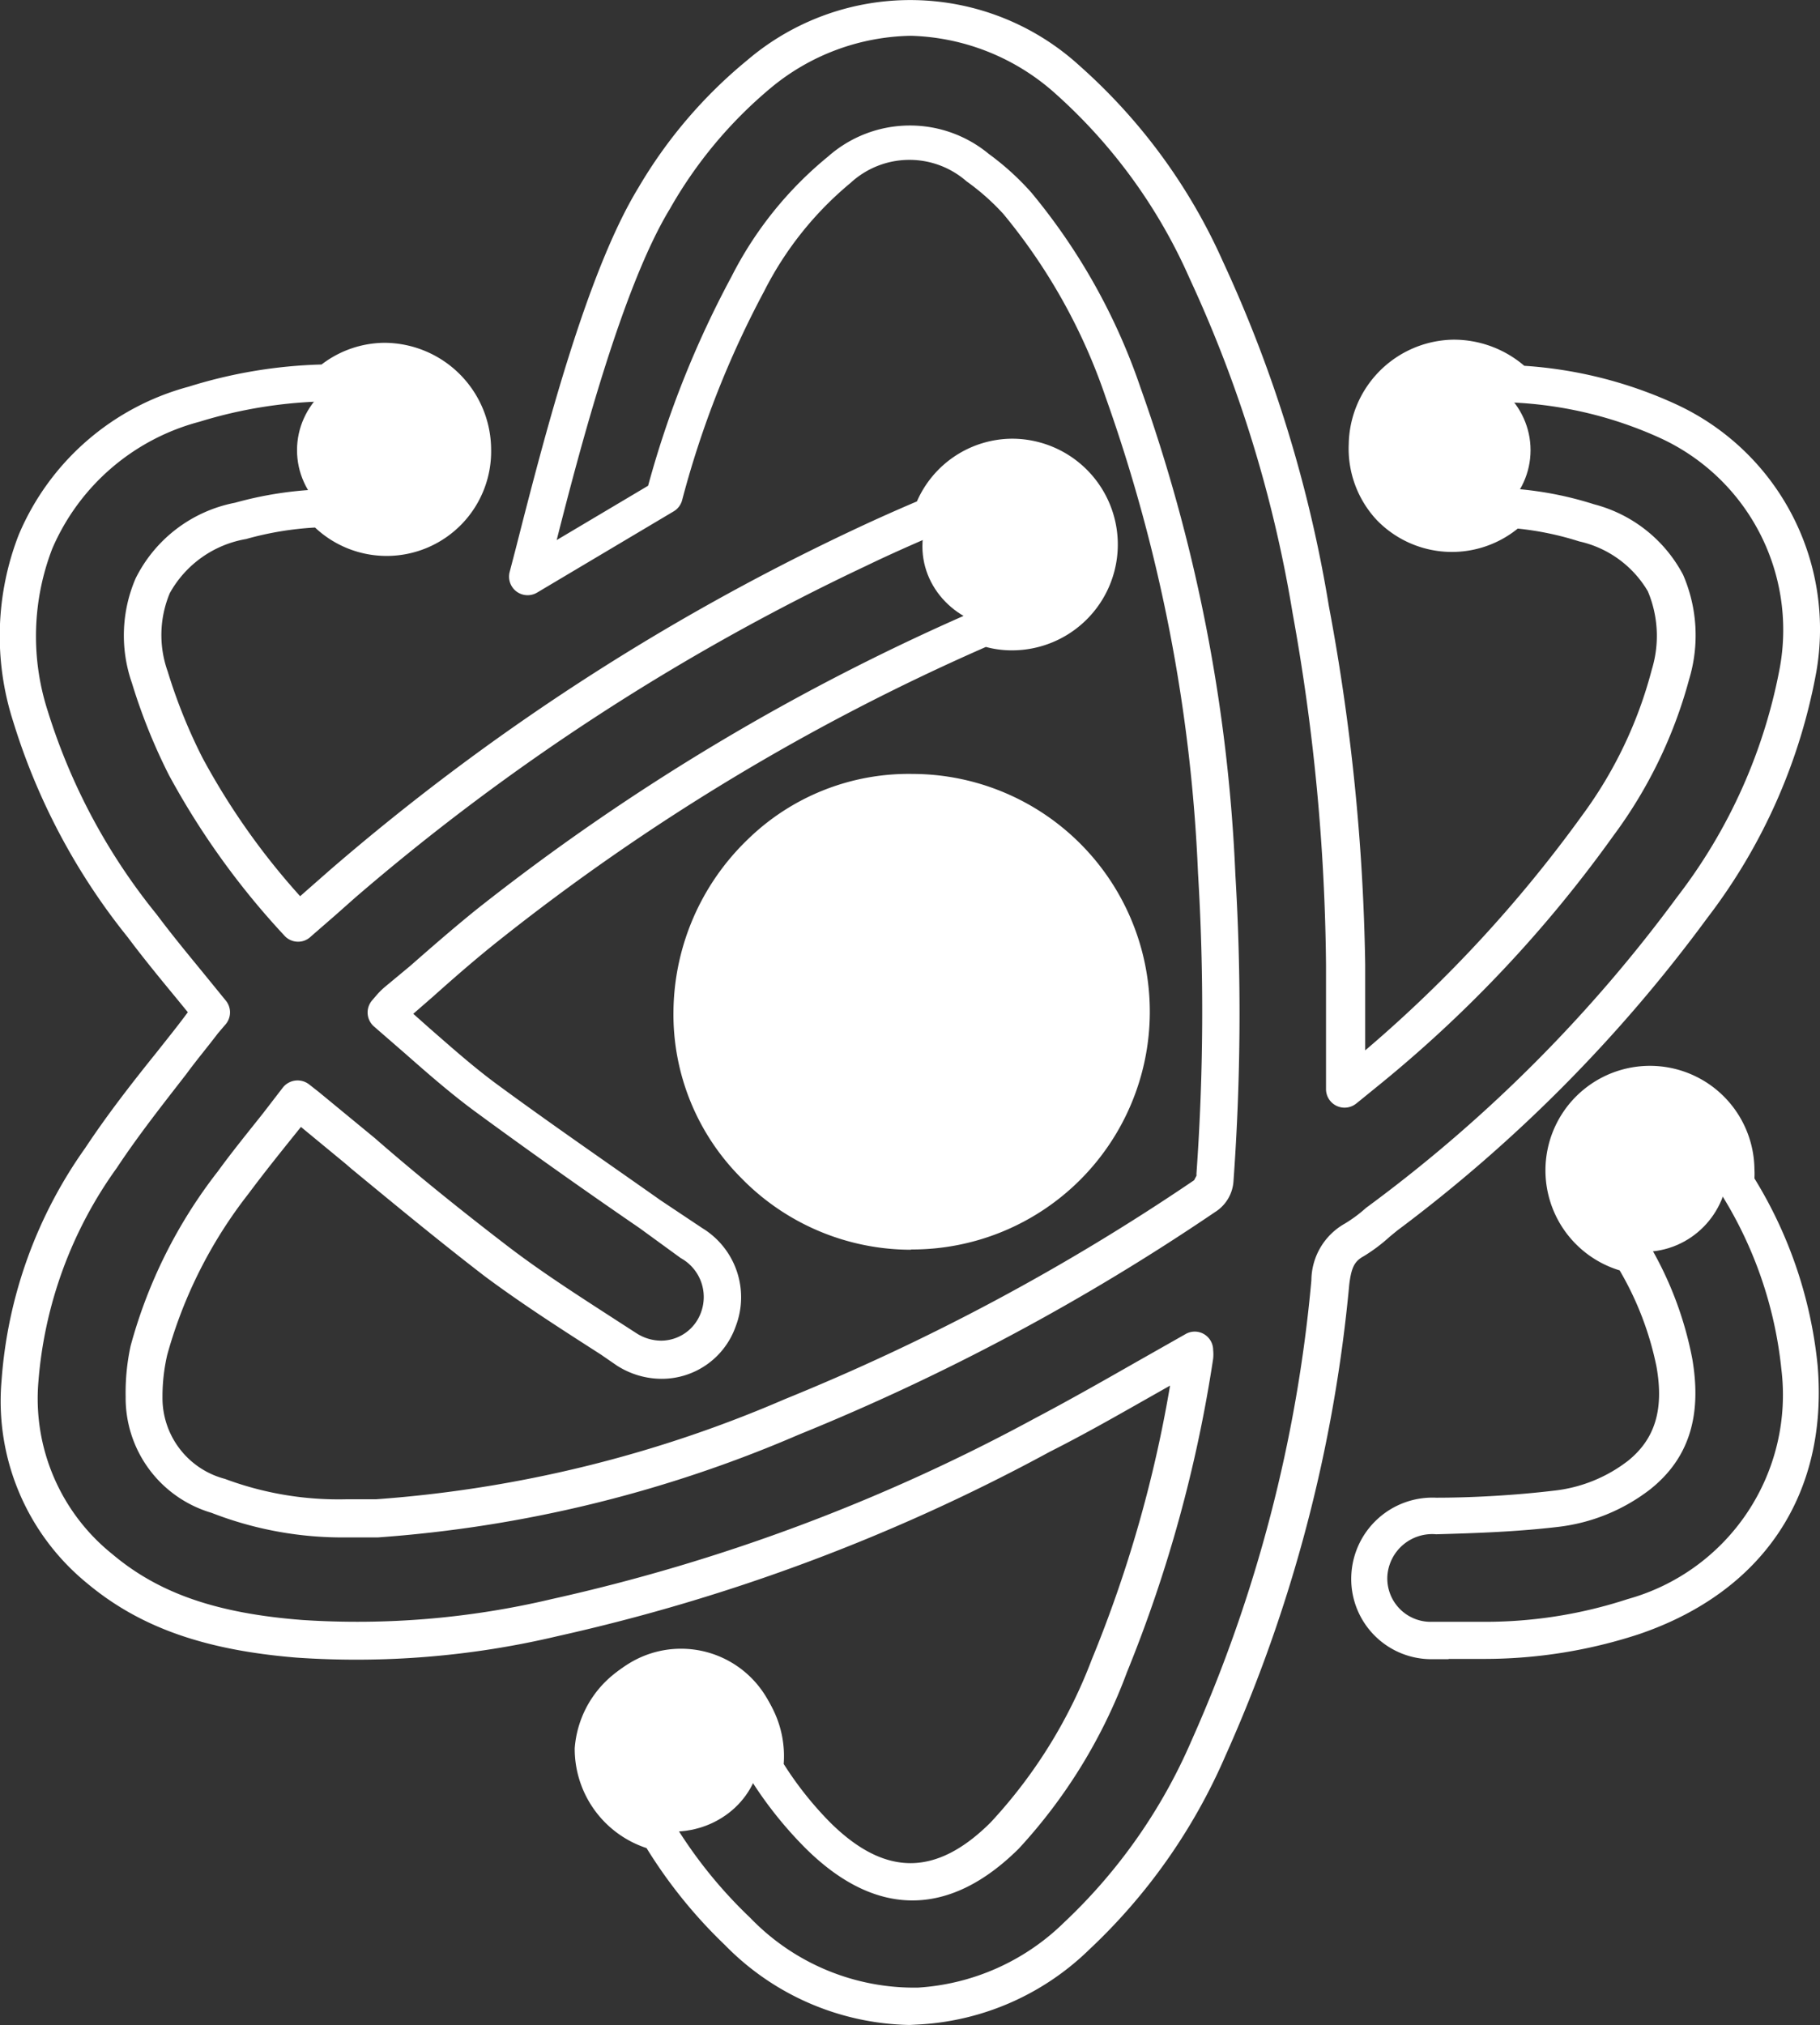 <svg xmlns="http://www.w3.org/2000/svg" viewBox="0 0 69.67 77.5"><rect x="0" y="0" width="69.67" height="77.5" fill="#333333" stroke="none"/><defs><style>.cls-1{fill:#fff;}</style></defs><title>dich_vu</title><g id="Layer_2" data-name="Layer 2"><g id="Layer_1-2" data-name="Layer 1"><path class="cls-1" d="M34.82,77.25a9.91,9.91,0,0,1-6.9-3,18.72,18.72,0,0,1-3-3.74,3.77,3.77,0,0,1-2.65-3.61,3.8,3.8,0,1,1,7.6,0,3.75,3.75,0,0,1-.06.63,13.81,13.81,0,0,0,1.87,2.36c2.2,2.17,4.31,2.17,6.5,0A19.31,19.31,0,0,0,42,63.61a50.32,50.32,0,0,0,3.1-11.07l-1.06.6c-1.29.73-2.61,1.49-3.94,2.19a72.29,72.29,0,0,1-18.78,7,33.41,33.41,0,0,1-9.89.82C8,62.9,5.55,62,3.56,60.41A8.75,8.75,0,0,1,.31,52.84a17.25,17.25,0,0,1,3.16-8.77c.84-1.27,1.79-2.49,2.71-3.67.4-.51.8-1,1.2-1.55l.09-.12L6.86,38c-.62-.75-1.23-1.5-1.81-2.27A24.47,24.47,0,0,1,.74,27.53a10.43,10.43,0,0,1,.21-7A9.59,9.59,0,0,1,7.29,15a18.45,18.45,0,0,1,5.1-.84,3.71,3.71,0,0,1,2.32-.83,3.8,3.8,0,1,1-2.57,6.55,12.68,12.68,0,0,0-2.8.45A4.35,4.35,0,0,0,6.27,22.6a4.39,4.39,0,0,0-.09,3.19,20.83,20.83,0,0,0,1.35,3.34,27.65,27.65,0,0,0,3.94,5.54l.4-.36.95-.84A87.63,87.63,0,0,1,32.64,20.57c.87-.42,1.75-.81,2.64-1.19A3.77,3.77,0,0,1,38.73,17a3.8,3.8,0,1,1,0,7.6,3.6,3.6,0,0,1-1-.15A84.57,84.57,0,0,0,18.94,35.76c-.86.68-1.7,1.42-2.51,2.13l-1,.85h0l.85.75c.87.76,1.68,1.48,2.57,2.13,2.07,1.52,4.22,3,6.29,4.46l1.59,1.11a2.86,2.86,0,0,1,1.19,3.48,2.8,2.8,0,0,1-2.61,1.81A2.93,2.93,0,0,1,23.74,52l-.59-.38c-1.48-.95-3-1.92-4.43-3-1.73-1.33-3.44-2.74-5.09-4.11l-2.13-1.76h0l-.49.61c-.57.7-1.15,1.43-1.68,2.16a17.83,17.83,0,0,0-3.15,6.26A7.28,7.28,0,0,0,6,53.45a3.46,3.46,0,0,0,2.55,3.36,12.68,12.68,0,0,0,4.76.8l1.13,0a48.37,48.37,0,0,0,15.72-3.85,84.58,84.58,0,0,0,15.71-8.41.35.35,0,0,0,.2-.32,87.6,87.6,0,0,0,.06-11.55,62.27,62.27,0,0,0-3.55-18.29,22.42,22.42,0,0,0-4-7.1,9.13,9.13,0,0,0-1.45-1.31,3.56,3.56,0,0,0-4.75.09A13.21,13.21,0,0,0,29,11.06a37.11,37.11,0,0,0-3.17,8.06.46.46,0,0,1-.21.27L20.43,22.5a.46.46,0,0,1-.68-.51l.24-.93c1.07-4.17,2.68-10.48,4.66-13.72a18,18,0,0,1,4.13-4.85,9.36,9.36,0,0,1,12.41.21,21.7,21.7,0,0,1,5.41,7.45,50.56,50.56,0,0,1,4,13.09A80.37,80.37,0,0,1,52,36.92c0,1.11.09,2.22.09,3.36v.47a52.3,52.3,0,0,0,8.77-9.39,16.51,16.51,0,0,0,2.69-5.66,4.63,4.63,0,0,0-.17-3.21,4.29,4.29,0,0,0-2.78-2,12,12,0,0,0-2.51-.52A3.78,3.78,0,0,1,53,19.69,3.71,3.71,0,0,1,51.88,17a3.82,3.82,0,0,1,3.76-3.79,3.91,3.91,0,0,1,2.61,1A16.29,16.29,0,0,1,64,15.69a9.23,9.23,0,0,1,5.28,10A21.68,21.68,0,0,1,65.16,35,56.91,56.91,0,0,1,53.33,46.9l-.29.23a6.3,6.3,0,0,1-1,.72c-.48.26-.6.63-.68,1.28a56.6,56.6,0,0,1-4.69,18,22.06,22.06,0,0,1-5.15,7.32,9.89,9.89,0,0,1-6.34,2.8ZM26,64a2.87,2.87,0,0,0-.74,5.65.46.46,0,0,1,.27.2,17.94,17.94,0,0,0,3,3.7,8.87,8.87,0,0,0,6.6,2.74,9,9,0,0,0,5.76-2.56,21.16,21.16,0,0,0,4.93-7A55.69,55.69,0,0,0,50.45,49a2.27,2.27,0,0,1,1.15-2,5.43,5.43,0,0,0,.85-.62l.3-.25a56.08,56.08,0,0,0,11.65-11.7,20.79,20.79,0,0,0,4-8.93,8.33,8.33,0,0,0-4.76-9A15.49,15.49,0,0,0,58,15.16a.46.46,0,0,1-.3-.14,2.93,2.93,0,0,0-2-.87h0A2.9,2.9,0,0,0,52.8,17a2.78,2.78,0,0,0,.82,2,2.93,2.93,0,0,0,4,.08A.46.46,0,0,1,58,19a13.1,13.1,0,0,1,2.9.58,5.15,5.15,0,0,1,3.31,2.51,5.61,5.61,0,0,1,.21,3.82,17.55,17.55,0,0,1-2.88,6,48.75,48.75,0,0,1-9.05,9.6L51.9,42l-.15.12a.46.46,0,0,1-.75-.36V40.28c0-1.14,0-2.24,0-3.34a79.29,79.29,0,0,0-1.28-13.52,49.69,49.69,0,0,0-4-12.86,20.82,20.82,0,0,0-5.18-7.14,8.88,8.88,0,0,0-5.71-2.29,8.85,8.85,0,0,0-5.53,2.09,17.08,17.08,0,0,0-3.91,4.61c-1.88,3.09-3.52,9.44-4.51,13.32L25,18.7a37.68,37.68,0,0,1,3.2-8.08A14,14,0,0,1,31.85,6.1,4.51,4.51,0,0,1,37.71,6,10,10,0,0,1,39.3,7.44a23.26,23.26,0,0,1,4.13,7.39A63.17,63.17,0,0,1,47,33.39,88.86,88.86,0,0,1,47,45.07a1.26,1.26,0,0,1-.6,1,85.57,85.57,0,0,1-15.89,8.5,49.22,49.22,0,0,1-16,3.91l-1.18,0a13.57,13.57,0,0,1-5.09-.86,4.35,4.35,0,0,1-3.14-4.21,8.22,8.22,0,0,1,.21-1.88A18.66,18.66,0,0,1,8.57,45c.55-.75,1.14-1.49,1.71-2.2l.77-1a.46.46,0,0,1,.65-.08l.37.29,2.14,1.77c1.65,1.36,3.35,2.77,5.07,4.09,1.39,1.06,2.9,2,4.37,3l.59.38a2,2,0,0,0,1.08.32,1.88,1.88,0,0,0,1.75-1.23,2,2,0,0,0-.86-2.38l-1.59-1.11c-2.08-1.45-4.23-2.95-6.31-4.48-.92-.67-1.79-1.44-2.63-2.18l-1.21-1a.46.46,0,0,1-.16-.32.46.46,0,0,1,.12-.34l.13-.14a2.85,2.85,0,0,1,.3-.31l1-.84c.82-.72,1.67-1.46,2.54-2.16a85.49,85.49,0,0,1,19.2-11.46.46.46,0,0,1,.32,0,2.78,2.78,0,0,0,.87.15,2.88,2.88,0,0,0,0-5.75h0a2.87,2.87,0,0,0-2.7,1.92.46.46,0,0,1-.25.27c-.93.4-1.87.81-2.78,1.25A86.65,86.65,0,0,0,13.42,34.17l-.94.83-.75.66a.46.46,0,0,1-.65,0,29.61,29.61,0,0,1-4.38-6.08A21.78,21.78,0,0,1,5.3,26.06a5.28,5.28,0,0,1,.13-3.84,5.17,5.17,0,0,1,3.66-2.74A13.94,13.94,0,0,1,12.3,19a.45.45,0,0,1,.36.14,2.86,2.86,0,1,0,2.1-4.79h0a2.8,2.8,0,0,0-1.88.69.46.46,0,0,1-.29.1,17.75,17.75,0,0,0-5,.8,8.72,8.72,0,0,0-5.77,5,9.55,9.55,0,0,0-.18,6.38,23.57,23.57,0,0,0,4.16,7.88c.57.76,1.18,1.49,1.78,2.24l.86,1.06a.46.46,0,0,1,0,.59c-.14.16-.23.26-.31.37-.4.52-.8,1-1.21,1.56C6,42.14,5.06,43.34,4.24,44.59a16.38,16.38,0,0,0-3,8.3,7.87,7.87,0,0,0,2.92,6.81C6,61.2,8.26,62,11.55,62.27a32.66,32.66,0,0,0,9.62-.8,71.37,71.37,0,0,0,18.55-7c1.31-.69,2.64-1.44,3.92-2.17l1.87-1.06a.46.46,0,0,1,.69.4,1.52,1.52,0,0,1,0,.3,52.46,52.46,0,0,1-3.29,12,20.16,20.16,0,0,1-4.12,6.61c-2.54,2.53-5.23,2.53-7.79,0a15,15,0,0,1-2.1-2.68.46.46,0,0,1-.06-.35,2.79,2.79,0,0,0,.08-.62A2.91,2.91,0,0,0,26,64Z"/><path class="cls-1" d="M34.82,77.5a10.14,10.14,0,0,1-7.07-3.06,18.78,18.78,0,0,1-3-3.71A4,4,0,0,1,22,66.91a4,4,0,1,1,8,.6,13.3,13.3,0,0,0,1.78,2.24c2.1,2.08,4.06,2.07,6.14,0a19.08,19.08,0,0,0,3.87-6.23,49,49,0,0,0,3-10.49l-.6.34c-1.22.69-2.59,1.48-4,2.19a72.53,72.53,0,0,1-18.85,7.06,33.4,33.4,0,0,1-10,.82c-3.53-.29-6-1.17-8-2.84A9,9,0,0,1,.06,52.83a17.51,17.51,0,0,1,3.2-8.89C4.1,42.67,5.05,41.45,6,40.27c.41-.52.8-1,1.19-1.53l-.45-.55c-.61-.74-1.26-1.53-1.85-2.32A24.73,24.73,0,0,1,.5,27.6a10.68,10.68,0,0,1,.22-7.14A9.82,9.82,0,0,1,7.22,14.8a18.62,18.62,0,0,1,5.09-.85,4,4,0,0,1,2.41-.83,4.1,4.1,0,0,1,4.08,4.07,4,4,0,0,1-6.74,3,12.21,12.21,0,0,0-2.64.44A4.14,4.14,0,0,0,6.5,22.7a4.15,4.15,0,0,0-.08,3A20.57,20.57,0,0,0,7.75,29a27,27,0,0,0,3.74,5.3l.34-.3.82-.72A87.94,87.94,0,0,1,32.54,20.34c.74-.35,1.55-.72,2.56-1.15a4,4,0,0,1,3.64-2.4,4,4,0,1,1,0,8.1,3.79,3.79,0,0,1-1-.13A84.32,84.32,0,0,0,19.09,36c-.87.69-1.74,1.45-2.5,2.13l-.77.67.63.56c.86.75,1.67,1.47,2.55,2.12,2.08,1.53,4.22,3,6.29,4.46L26.88,47a3.1,3.1,0,0,1,1.28,3.77,3,3,0,0,1-2.84,2,3.18,3.18,0,0,1-1.71-.51L23,51.84c-1.48-.95-3-1.92-4.45-3-1.73-1.33-3.45-2.75-5.1-4.11l-.22-.19-1.71-1.41-.33.41c-.53.66-1.13,1.41-1.68,2.15a17.62,17.62,0,0,0-3.11,6.17,7.08,7.08,0,0,0-.18,1.61,3.2,3.2,0,0,0,2.39,3.13,12.43,12.43,0,0,0,4.67.78l1.12,0a48.1,48.1,0,0,0,15.64-3.83,84.29,84.29,0,0,0,15.67-8.38L45.8,45a.24.24,0,0,0,0-.07,87.47,87.47,0,0,0,.06-11.52,62,62,0,0,0-3.54-18.22,22.17,22.17,0,0,0-3.91-7A8.87,8.87,0,0,0,37,6.94,3.32,3.32,0,0,0,32.56,7a13,13,0,0,0-3.31,4.15,36.79,36.79,0,0,0-3.14,8,.71.71,0,0,1-.32.42l-5.23,3.11a.71.71,0,0,1-1.05-.79l.24-.92c1.07-4.2,2.69-10.52,4.69-13.79A18.22,18.22,0,0,1,28.61,2.3a9.61,9.61,0,0,1,12.72.22A21.93,21.93,0,0,1,46.81,10,50.82,50.82,0,0,1,50.87,23.2a80.73,80.73,0,0,1,1.39,13.72c0,.5,0,1,0,1.52s0,1.16,0,1.76a51,51,0,0,0,8.31-9,16.32,16.32,0,0,0,2.66-5.57,4.4,4.4,0,0,0-.15-3,4.07,4.07,0,0,0-2.63-1.91,11.66,11.66,0,0,0-2.35-.49,4,4,0,0,1-5.4-.33A4,4,0,0,1,51.63,17a4.07,4.07,0,0,1,4-4,4.15,4.15,0,0,1,2.72,1,16.46,16.46,0,0,1,5.76,1.45,9.48,9.48,0,0,1,5.42,10.26,21.93,21.93,0,0,1-4.18,9.43A57.19,57.19,0,0,1,53.48,47.1l-.28.23a6.49,6.49,0,0,1-1,.75c-.35.19-.47.43-.55,1.08A56.86,56.86,0,0,1,46.9,67.22a22.27,22.27,0,0,1-5.21,7.4,10.13,10.13,0,0,1-6.49,2.86ZM26,63.36a3.57,3.57,0,0,0-3.51,3.55A3.5,3.5,0,0,0,25,70.28l.09,0,0,.08a18.41,18.41,0,0,0,3,3.69A9.49,9.49,0,0,0,35.18,77a9.65,9.65,0,0,0,6.18-2.74A21.8,21.8,0,0,0,46.45,67a56.37,56.37,0,0,0,4.67-17.9,1.63,1.63,0,0,1,.8-1.47,6,6,0,0,0,.95-.68l.3-.25A56.74,56.74,0,0,0,65,34.86a21.46,21.46,0,0,0,4.1-9.21,9,9,0,0,0-5.14-9.74,16,16,0,0,0-5.68-1.41h-.09l-.06-.06a3.66,3.66,0,0,0-2.45-1A3.57,3.57,0,0,0,52.13,17a3.45,3.45,0,0,0,1,2.48,3.53,3.53,0,0,0,4.81.23l.08-.07h.11a12.19,12.19,0,0,1,2.56.53,4.5,4.5,0,0,1,2.92,2.17,4.86,4.86,0,0,1,.19,3.37,16.78,16.78,0,0,1-2.73,5.74,52.56,52.56,0,0,1-8.81,9.44l-.42.36v-1c0-.62,0-1.22,0-1.82s0-1,0-1.53a80.23,80.23,0,0,0-1.38-13.63,50.29,50.29,0,0,0-4-13A21.46,21.46,0,0,0,41,2.9a9.13,9.13,0,0,0-12.09-.21,17.7,17.7,0,0,0-4.07,4.78c-2,3.21-3.56,9.49-4.63,13.65l-.24.94a.21.21,0,0,0,.08.22.21.21,0,0,0,.23,0l5.23-3.11a.22.22,0,0,0,.1-.12,37.24,37.24,0,0,1,3.19-8.12,13.43,13.43,0,0,1,3.45-4.31,3.8,3.8,0,0,1,5.05-.09A9.38,9.38,0,0,1,38.8,7.88a22.63,22.63,0,0,1,4,7.18,62.54,62.54,0,0,1,3.57,18.37A87.81,87.81,0,0,1,46.31,45a.58.58,0,0,1-.31.51A84.85,84.85,0,0,1,30.24,54a48.62,48.62,0,0,1-15.81,3.87l-1.15,0A12.91,12.91,0,0,1,8.44,57a3.69,3.69,0,0,1-2.71-3.59,7.55,7.55,0,0,1,.19-1.72,18.06,18.06,0,0,1,3.19-6.35c.55-.76,1.16-1.51,1.69-2.17l.65-.8.2.16,1.88,1.55.25.21c1.65,1.37,3.36,2.78,5.09,4.1,1.42,1.09,2.94,2.06,4.42,3l.59.38a2.68,2.68,0,0,0,1.44.43,2.55,2.55,0,0,0,2.38-1.65,2.62,2.62,0,0,0-1.1-3.18L25,46.29c-2.07-1.44-4.21-2.93-6.3-4.47-.9-.66-1.72-1.38-2.58-2.14l-.85-.75-.19-.18.24-.23.94-.83c.77-.67,1.64-1.44,2.52-2.14a84.9,84.9,0,0,1,18.89-11.3l.08,0,.09,0a3.32,3.32,0,0,0,.92.14,3.56,3.56,0,0,0,3.55-3.53,3.6,3.6,0,0,0-3.59-3.56,3.5,3.5,0,0,0-3.22,2.19l0,.09-.09,0c-1,.45-1.87.82-2.63,1.18A87.39,87.39,0,0,0,13,33.67l-.82.72-.72.64-.17-.19a28.12,28.12,0,0,1-4-5.59,21,21,0,0,1-1.36-3.38A4.63,4.63,0,0,1,6,22.5a4.58,4.58,0,0,1,3.23-2.37,12.89,12.89,0,0,1,2.86-.46h.11l.08.08a3.54,3.54,0,0,0,6-2.56,3.6,3.6,0,0,0-3.58-3.56,3.48,3.48,0,0,0-2.16.78l-.06.05h-.08a18.24,18.24,0,0,0-5,.83,9.36,9.36,0,0,0-6.18,5.37A10.19,10.19,0,0,0,1,27.46a24.23,24.23,0,0,0,4.27,8.1c.59.78,1.23,1.57,1.8,2.26l.74.91L7.58,39c-.4.52-.8,1-1.2,1.55-.93,1.19-1.87,2.4-2.7,3.65A17,17,0,0,0,.56,52.85a8.51,8.51,0,0,0,3.16,7.36c1.95,1.6,4.34,2.44,7.77,2.72a33.12,33.12,0,0,0,9.82-.81,72,72,0,0,0,18.72-7c1.35-.71,2.72-1.49,3.94-2.18l1.53-.87-.09.52A50.42,50.42,0,0,1,42.28,63.7a19.56,19.56,0,0,1-4,6.39c-2.29,2.29-4.53,2.29-6.85,0a14,14,0,0,1-1.9-2.41l-.05-.08,0-.1a3.55,3.55,0,0,0,.05-.58A3.61,3.61,0,0,0,26,63.36Zm8.81,13.21a9.26,9.26,0,0,1-6.41-2.81,18.18,18.18,0,0,1-3-3.75.21.21,0,0,0-.12-.09A3.12,3.12,0,0,1,26,63.78h0a3.16,3.16,0,0,1,3.11,3.14,3,3,0,0,1-.08.67.21.21,0,0,0,0,.16,14.77,14.77,0,0,0,2.06,2.64c2.48,2.45,5,2.44,7.44,0a19.91,19.91,0,0,0,4.07-6.53,52.2,52.2,0,0,0,3.27-11.93,1.34,1.34,0,0,0,0-.24.21.21,0,0,0-.31-.19l-1.87,1.06c-1.21.69-2.59,1.48-3.92,2.18a71.61,71.61,0,0,1-18.61,7,32.81,32.81,0,0,1-9.7.8C8.19,62.24,5.87,61.43,4,59.89a8.11,8.11,0,0,1-3-7,16.62,16.62,0,0,1,3-8.43C4.86,43.19,5.8,42,6.71,40.82c.41-.52.81-1,1.21-1.56l.31-.37a.21.21,0,0,0,0-.27l-.86-1.06c-.61-.75-1.22-1.49-1.79-2.25a23.81,23.81,0,0,1-4.2-8,9.8,9.8,0,0,1,.19-6.54A9,9,0,0,1,7.5,15.68a18,18,0,0,1,5.08-.81.22.22,0,0,0,.13,0,3,3,0,0,1,2-.75A3.1,3.1,0,0,1,17,15a3.06,3.06,0,0,1,.9,2.19,3.12,3.12,0,0,1-5.4,2.1.2.2,0,0,0-.16-.07,13.71,13.71,0,0,0-3.16.49,5,5,0,0,0-3.5,2.6A5,5,0,0,0,5.54,26a21.55,21.55,0,0,0,1.39,3.45,29.45,29.45,0,0,0,4.34,6,.21.21,0,0,0,.15.07.19.19,0,0,0,.15-.05l1-.87.71-.63A86.9,86.9,0,0,1,32.93,21.17c1-.46,1.91-.87,2.79-1.25a.21.21,0,0,0,.12-.12A3.12,3.12,0,1,1,38.76,24a3,3,0,0,1-.95-.17.23.23,0,0,0-.15,0A85.28,85.28,0,0,0,18.52,35.23c-.87.7-1.72,1.44-2.53,2.15l-1,.83a2.55,2.55,0,0,0-.28.29l-.13.14a.21.21,0,0,0-.06.16.21.21,0,0,0,.07.15L15.84,40c.85.74,1.71,1.5,2.61,2.16,2.1,1.54,4.34,3.1,6.31,4.47l1.59,1.11a2.19,2.19,0,0,1,.95,2.68,2.13,2.13,0,0,1-2,1.38,2.26,2.26,0,0,1-1.21-.36l-.59-.38c-1.49-.95-3-1.91-4.38-3C17.4,46.77,15.7,45.36,14,44l-2.14-1.76-.36-.29a.21.21,0,0,0-.29,0l-.77,1c-.54.67-1.15,1.43-1.71,2.19a18.46,18.46,0,0,0-3.26,6.5,8,8,0,0,0-.2,1.82,4.12,4.12,0,0,0,3,4,13.34,13.34,0,0,0,5,.84q.58,0,1.17,0A49,49,0,0,0,30.4,54.35a85.33,85.33,0,0,0,15.84-8.47,1,1,0,0,0,.49-.83,88.3,88.3,0,0,0,.06-11.64A62.91,62.91,0,0,0,43.2,14.92a23,23,0,0,0-4.08-7.31A9.73,9.73,0,0,0,37.56,6.2,4.27,4.27,0,0,0,32,6.3a13.8,13.8,0,0,0-3.56,4.44,37.36,37.36,0,0,0-3.17,8l0,.1-4.72,2.8.15-.59c1-3.83,2.62-10.23,4.54-13.39a17.36,17.36,0,0,1,4-4.67A9.1,9.1,0,0,1,34.87.87a9.11,9.11,0,0,1,5.87,2.35A21.06,21.06,0,0,1,46,10.44a49.91,49.91,0,0,1,4,12.92,79.45,79.45,0,0,1,1.29,13.56c0,1.1,0,2.21,0,3.35v1.43a.21.21,0,0,0,.34.17l.15-.12.58-.47a48.51,48.51,0,0,0,9-9.55,17.31,17.31,0,0,0,2.84-5.89A5.37,5.37,0,0,0,64,22.2a4.93,4.93,0,0,0-3.16-2.38A12.86,12.86,0,0,0,58,19.25a.21.21,0,0,0-.16.05,3.18,3.18,0,0,1-4.37-.09A3,3,0,0,1,52.55,17a3.12,3.12,0,0,1,5.36-2.19.21.21,0,0,0,.14.06,15.73,15.73,0,0,1,5.69,1.38,8.57,8.57,0,0,1,4.9,9.29,21,21,0,0,1-4,9,56.27,56.27,0,0,1-11.7,11.75l-.3.25a5.76,5.76,0,0,1-.89.65,2,2,0,0,0-1,1.79,56,56,0,0,1-4.63,17.78,21.4,21.4,0,0,1-5,7.11,9.25,9.25,0,0,1-5.92,2.63ZM26,64.28a2.67,2.67,0,0,0-2.64,2.64,2.64,2.64,0,0,0,2,2.52.7.7,0,0,1,.42.31,17.72,17.72,0,0,0,2.94,3.65,8.71,8.71,0,0,0,6.42,2.67,8.76,8.76,0,0,0,5.6-2.5,20.92,20.92,0,0,0,4.87-6.95A55.45,55.45,0,0,0,50.2,49a2.51,2.51,0,0,1,1.28-2.17,5.3,5.3,0,0,0,.81-.6L52.6,46A55.79,55.79,0,0,0,64.2,34.33a20.55,20.55,0,0,0,3.94-8.82,8.08,8.08,0,0,0-4.62-8.76A15.25,15.25,0,0,0,58,15.41a.71.71,0,0,1-.46-.21A2.62,2.62,0,0,0,53.05,17a2.54,2.54,0,0,0,.75,1.82,2.68,2.68,0,0,0,3.67.08.69.69,0,0,1,.55-.19,13.33,13.33,0,0,1,3,.59A5.38,5.38,0,0,1,64.43,22a5.83,5.83,0,0,1,.23,4A17.77,17.77,0,0,1,61.75,32a49,49,0,0,1-9.1,9.64l-.59.48-.15.12a.71.71,0,0,1-1.15-.56V40.28c0-1.14,0-2.24,0-3.34a79,79,0,0,0-1.28-13.48,49.38,49.38,0,0,0-3.94-12.8A20.59,20.59,0,0,0,40.42,3.6a8.63,8.63,0,0,0-5.55-2.23,8.61,8.61,0,0,0-5.37,2A16.84,16.84,0,0,0,25.64,8c-1.79,2.94-3.4,9-4.33,12.67l3.5-2.08a37.81,37.81,0,0,1,3.19-8,14.27,14.27,0,0,1,3.7-4.6,4.73,4.73,0,0,1,6.15-.1,10.24,10.24,0,0,1,1.63,1.48,23.53,23.53,0,0,1,4.18,7.47,63.43,63.43,0,0,1,3.63,18.63,89,89,0,0,1-.07,11.71,1.51,1.51,0,0,1-.71,1.21,85.9,85.9,0,0,1-15.94,8.52,49.49,49.49,0,0,1-16.1,3.93c-.4,0-.79,0-1.19,0A13.8,13.8,0,0,1,8.1,57.9a4.58,4.58,0,0,1-3.29-4.44A8.45,8.45,0,0,1,5,51.51a18.9,18.9,0,0,1,3.34-6.68c.56-.77,1.18-1.53,1.72-2.21l.77-1a.72.72,0,0,1,1-.12l.37.29,2.15,1.77C16,45,17.71,46.37,19.43,47.69c1.37,1.05,2.87,2,4.32,2.94l.62.4a1.76,1.76,0,0,0,.94.28,1.63,1.63,0,0,0,1.52-1.07,1.7,1.7,0,0,0-.77-2.09L24.48,47c-2-1.37-4.21-2.93-6.32-4.48-.92-.68-1.79-1.44-2.63-2.18l-1.22-1.06a.71.71,0,0,1-.06-1l.12-.14a3.19,3.19,0,0,1,.33-.34l1-.83c.82-.72,1.67-1.46,2.55-2.17a85.78,85.78,0,0,1,19.26-11.5.72.72,0,0,1,.5,0,2.51,2.51,0,0,0,.79.14,2.63,2.63,0,1,0,0-5.25A2.6,2.6,0,0,0,36.31,20a.71.71,0,0,1-.39.41c-.88.38-1.82.79-2.77,1.25A86.44,86.44,0,0,0,13.59,34.36l-.71.63-1,.87a.69.69,0,0,1-.51.18.7.7,0,0,1-.49-.24,29.89,29.89,0,0,1-4.41-6.13,22,22,0,0,1-1.42-3.53,5.52,5.52,0,0,1,.14-4A5.39,5.39,0,0,1,9,19.24a14.19,14.19,0,0,1,3.27-.51.7.7,0,0,1,.55.22,2.62,2.62,0,0,0,4.53-1.76,2.56,2.56,0,0,0-.75-1.84,2.6,2.6,0,0,0-1.86-.78,2.56,2.56,0,0,0-1.72.63.7.7,0,0,1-.45.16,17.52,17.52,0,0,0-4.93.78A8.49,8.49,0,0,0,2,21a9.32,9.32,0,0,0-.17,6.22A23.31,23.31,0,0,0,6,35c.56.75,1.17,1.49,1.76,2.21l.88,1.08a.71.71,0,0,1,0,.91c-.14.16-.22.26-.3.35-.4.53-.8,1-1.21,1.56-.9,1.16-1.84,2.35-2.66,3.59a16.14,16.14,0,0,0-3,8.18,7.63,7.63,0,0,0,2.83,6.6C6.1,61,8.34,61.75,11.57,62a32.29,32.29,0,0,0,9.55-.8A71.11,71.11,0,0,0,39.6,54.29c1.33-.7,2.7-1.48,3.91-2.17l1.87-1.06a.7.7,0,0,1,.71,0,.71.71,0,0,1,.35.61,1.63,1.63,0,0,1,0,.33,52.72,52.72,0,0,1-3.3,12A20.38,20.38,0,0,1,39,70.75c-2.66,2.64-5.47,2.65-8.15,0A15.25,15.25,0,0,1,28.67,68a.71.71,0,0,1-.09-.54,2.54,2.54,0,0,0,.07-.56A2.66,2.66,0,0,0,26,64.28Z"/><path class="cls-1" d="M26,38.73a8.85,8.85,0,1,0,8.9-8.85A8.88,8.88,0,0,0,26,38.73Z"/><path class="cls-1" d="M34.85,47.83h0a9.08,9.08,0,0,1-6.48-2.75,8.85,8.85,0,0,1-2.59-6.36,9.25,9.25,0,0,1,2.82-6.57,8.82,8.82,0,0,1,6.34-2.53,9.1,9.1,0,0,1-.05,18.2Zm-.1-17.7a8.34,8.34,0,0,0-5.84,2.39,8.75,8.75,0,0,0-2.66,6.21h0a8.35,8.35,0,0,0,2.45,6,8.59,8.59,0,0,0,6.13,2.6h0a8.6,8.6,0,0,0,0-17.2Z"/><path class="cls-1" d="M55.46,63.25l-.71,0a2.83,2.83,0,0,1-2.8-3,2.87,2.87,0,0,1,3-2.7c1.37,0,3-.09,4.53-.27a5.87,5.87,0,0,0,3-1.2c1.13-.87,1.49-2.06,1.18-3.84a12.4,12.4,0,0,0-1.41-3.83A3.8,3.8,0,1,1,67,44.75a3.05,3.05,0,0,1,0,.41,16.66,16.66,0,0,1,2.43,7.14c.4,4.78-2,8.43-6.67,10a18.71,18.71,0,0,1-5.83.93h-1.4Zm7.71-21.4a2.87,2.87,0,0,0-.56,5.7.46.46,0,0,1,.31.23,13.46,13.46,0,0,1,1.61,4.3c.37,2.11-.13,3.65-1.52,4.73a6.88,6.88,0,0,1-3.42,1.39c-1.6.19-3.22.24-4.61.28a2,2,0,0,0-2.11,1.82,1.92,1.92,0,0,0,1.94,2l.66,0h1.4a17.73,17.73,0,0,0,5.53-.88,8.34,8.34,0,0,0,6-9.06A15.87,15.87,0,0,0,66,45.49a.46.46,0,0,1-.06-.31,2.79,2.79,0,0,0-2.81-3.32Z"/><path class="cls-1" d="M55.46,63.5h0l-.73,0a3.07,3.07,0,0,1-3-3.24,3.11,3.11,0,0,1,3.25-2.94c1.37,0,3-.09,4.51-.27a5.63,5.63,0,0,0,2.84-1.15c1-.81,1.38-1.92,1.08-3.6A12,12,0,0,0,62,48.62a4,4,0,1,1,5.16-3.87,3,3,0,0,1,0,.35,16.83,16.83,0,0,1,2.42,7.17c.41,4.91-2.08,8.65-6.83,10.27a19,19,0,0,1-5.91.95h-1.4Zm7.65-22.32a3.55,3.55,0,0,0-.84,7l.11,0,.05.1a12.6,12.6,0,0,1,1.44,3.91c.33,1.89-.06,3.15-1.27,4.08a6.11,6.11,0,0,1-3.09,1.25c-1.58.18-3.18.24-4.55.27a2.62,2.62,0,0,0-2.77,2.46A2.59,2.59,0,0,0,54.76,63l.7,0h1.41a18.44,18.44,0,0,0,5.74-.92c4.52-1.54,6.88-5.09,6.5-9.75a16.41,16.41,0,0,0-2.4-7l0-.08v-.09a2.79,2.79,0,0,0,0-.38A3.6,3.6,0,0,0,63.11,41.19Zm-7.65,21.4-.68,0a2.16,2.16,0,0,1-2.17-2.29A2.19,2.19,0,0,1,55,58.23c1.39,0,3-.09,4.59-.28a6.62,6.62,0,0,0,3.3-1.33c1.31-1,1.78-2.48,1.43-4.49A13.22,13.22,0,0,0,62.7,47.9a.21.21,0,0,0-.14-.1,3.12,3.12,0,0,1,.61-6.19h0a3.15,3.15,0,0,1,3.11,3.14,3,3,0,0,1,0,.45.23.23,0,0,0,0,.17,16.12,16.12,0,0,1,2.43,7c.37,4.45-1.9,7.85-6.21,9.32a18,18,0,0,1-5.61.9h-1.4Zm7.71-20.48a2.62,2.62,0,0,0-.51,5.2.7.7,0,0,1,.48.35A13.69,13.69,0,0,1,64.78,52c.38,2.21-.14,3.83-1.61,5a7.11,7.11,0,0,1-3.55,1.44c-1.61.19-3.24.24-4.64.28a1.72,1.72,0,0,0-1.87,1.58,1.66,1.66,0,0,0,1.7,1.77l.65,0h1.4a17.5,17.5,0,0,0,5.45-.87,8.11,8.11,0,0,0,5.88-8.81,15.63,15.63,0,0,0-2.36-6.78.71.71,0,0,1-.09-.47,2.79,2.79,0,0,0,0-.4A2.65,2.65,0,0,0,63.16,42.11Z"/><ellipse class="cls-1" cx="14.72" cy="17.23" rx="3.35" ry="3.14"/><ellipse class="cls-1" cx="38.66" cy="20.91" rx="3.35" ry="3.14"/><ellipse class="cls-1" cx="25.77" cy="66.96" rx="3.35" ry="3.14"/><ellipse class="cls-1" cx="62.93" cy="44.67" rx="3.22" ry="3.24"/><ellipse class="cls-1" cx="55.24" cy="17.23" rx="3.35" ry="3.14"/></g></g></svg>